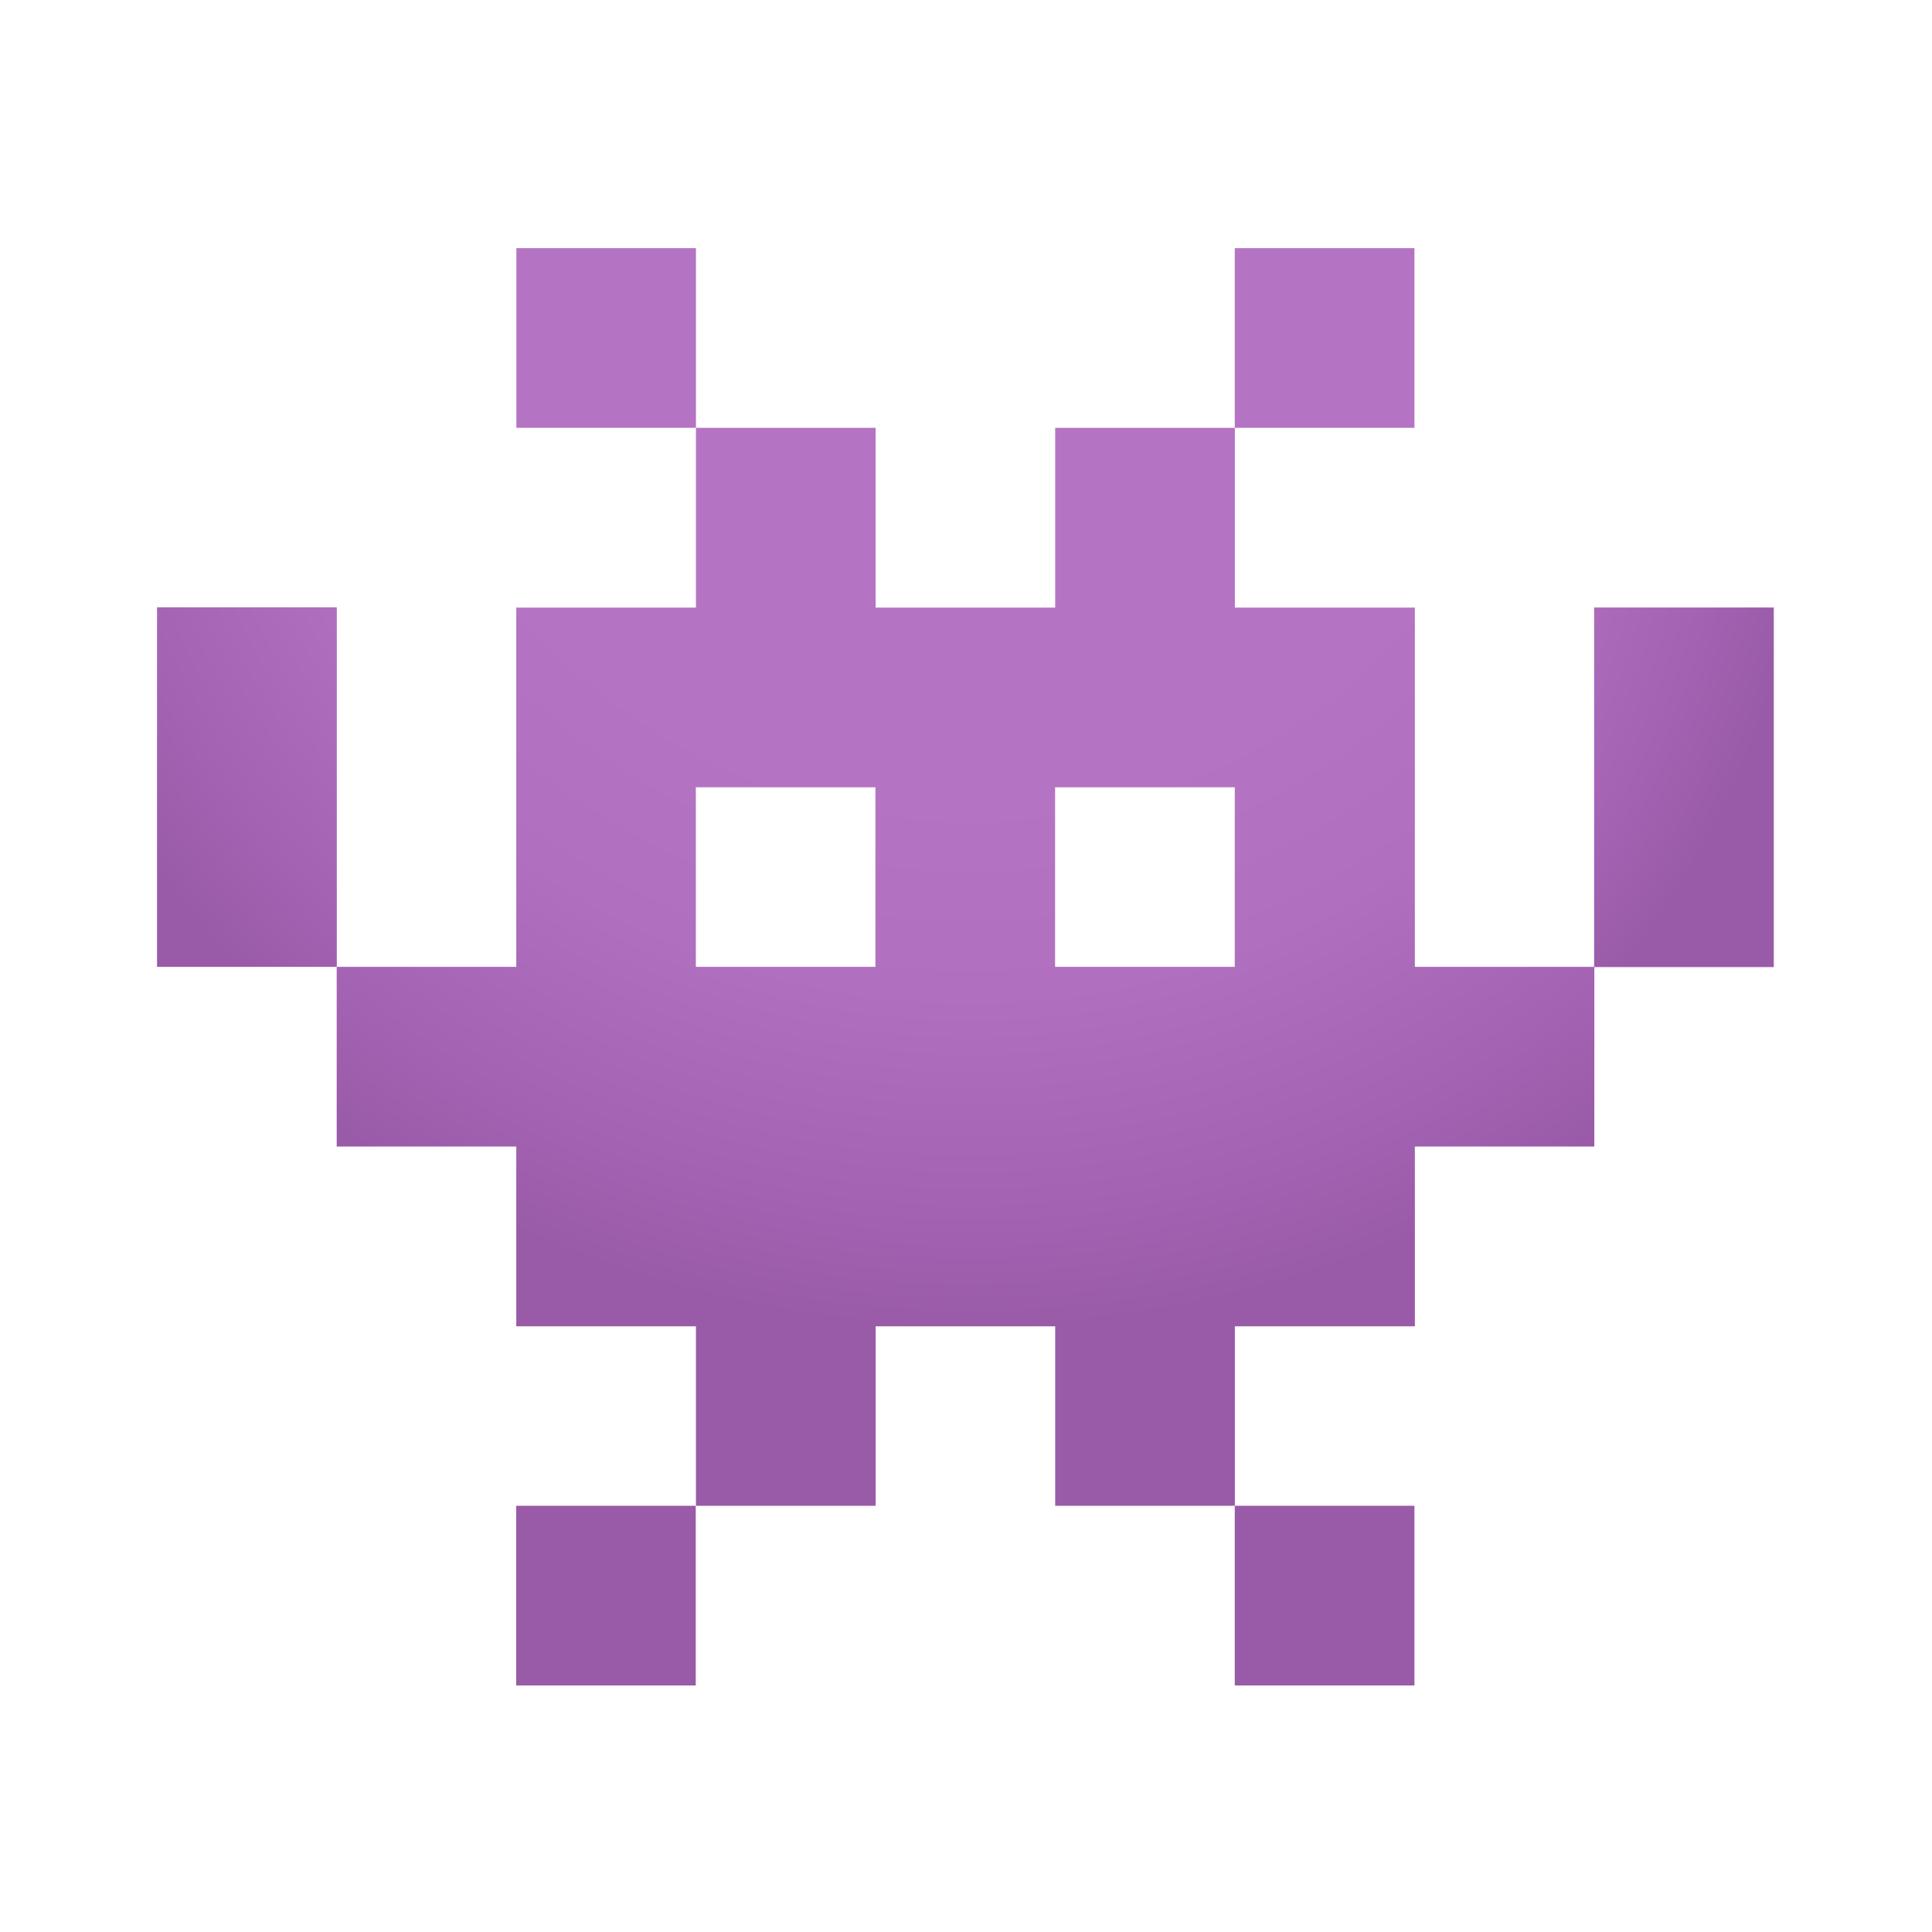 <svg width="18" height="18" viewBox="0 0 18 18" fill="none" xmlns="http://www.w3.org/2000/svg">
<path d="M6.482 14.029H4.809V15.703H6.482V14.029Z" fill="#995AA8"/>
<path d="M13.178 14.029H11.504V15.703H13.178V14.029Z" fill="#995AA8"/>
<path d="M6.484 2.312H4.811V3.986H6.484V2.312Z" fill="#B574C3"/>
<path d="M13.178 2.312H11.504V3.986H13.178V2.312Z" fill="#B574C3"/>
<path d="M13.182 9.008V5.661H11.505V3.986H9.831V5.661H8.158V3.986H6.484V5.661H4.81V9.008H3.137V10.682H4.81V12.357H6.484V14.029H8.158V12.357H9.831V14.029H11.505V12.357H13.182V10.682H14.854V9.008H13.182ZM8.156 9.008H6.483V7.335H8.156V9.008ZM11.504 9.008H9.83V7.335H11.504V9.008Z" fill="url(#paint0_radial_1573_57138)"/>
<path d="M16.526 5.66H14.852V9.01H16.526V5.66Z" fill="url(#paint1_radial_1573_57138)"/>
<path d="M3.138 5.658H1.463V9.008H3.138V5.658Z" fill="url(#paint2_radial_1573_57138)"/>
<defs>
<radialGradient id="paint0_radial_1573_57138" cx="0" cy="0" r="1" gradientUnits="userSpaceOnUse" gradientTransform="translate(9.043 2.174) scale(10.382 10.381)">
<stop offset="0.508" stop-color="#B574C3"/>
<stop offset="0.684" stop-color="#B070BF"/>
<stop offset="0.878" stop-color="#A363B2"/>
<stop offset="0.981" stop-color="#995AA8"/>
</radialGradient>
<radialGradient id="paint1_radial_1573_57138" cx="0" cy="0" r="1" gradientUnits="userSpaceOnUse" gradientTransform="translate(8.889 4.013) scale(8.16 8.16)">
<stop offset="0.508" stop-color="#B574C3"/>
<stop offset="0.684" stop-color="#B070BF"/>
<stop offset="0.878" stop-color="#A363B2"/>
<stop offset="0.981" stop-color="#995AA8"/>
</radialGradient>
<radialGradient id="paint2_radial_1573_57138" cx="0" cy="0" r="1" gradientUnits="userSpaceOnUse" gradientTransform="translate(8.851 2.633) scale(9.386 9.386)">
<stop offset="0.508" stop-color="#B574C3"/>
<stop offset="0.684" stop-color="#B070BF"/>
<stop offset="0.878" stop-color="#A363B2"/>
<stop offset="0.981" stop-color="#995AA8"/>
</radialGradient>
</defs>
</svg>

